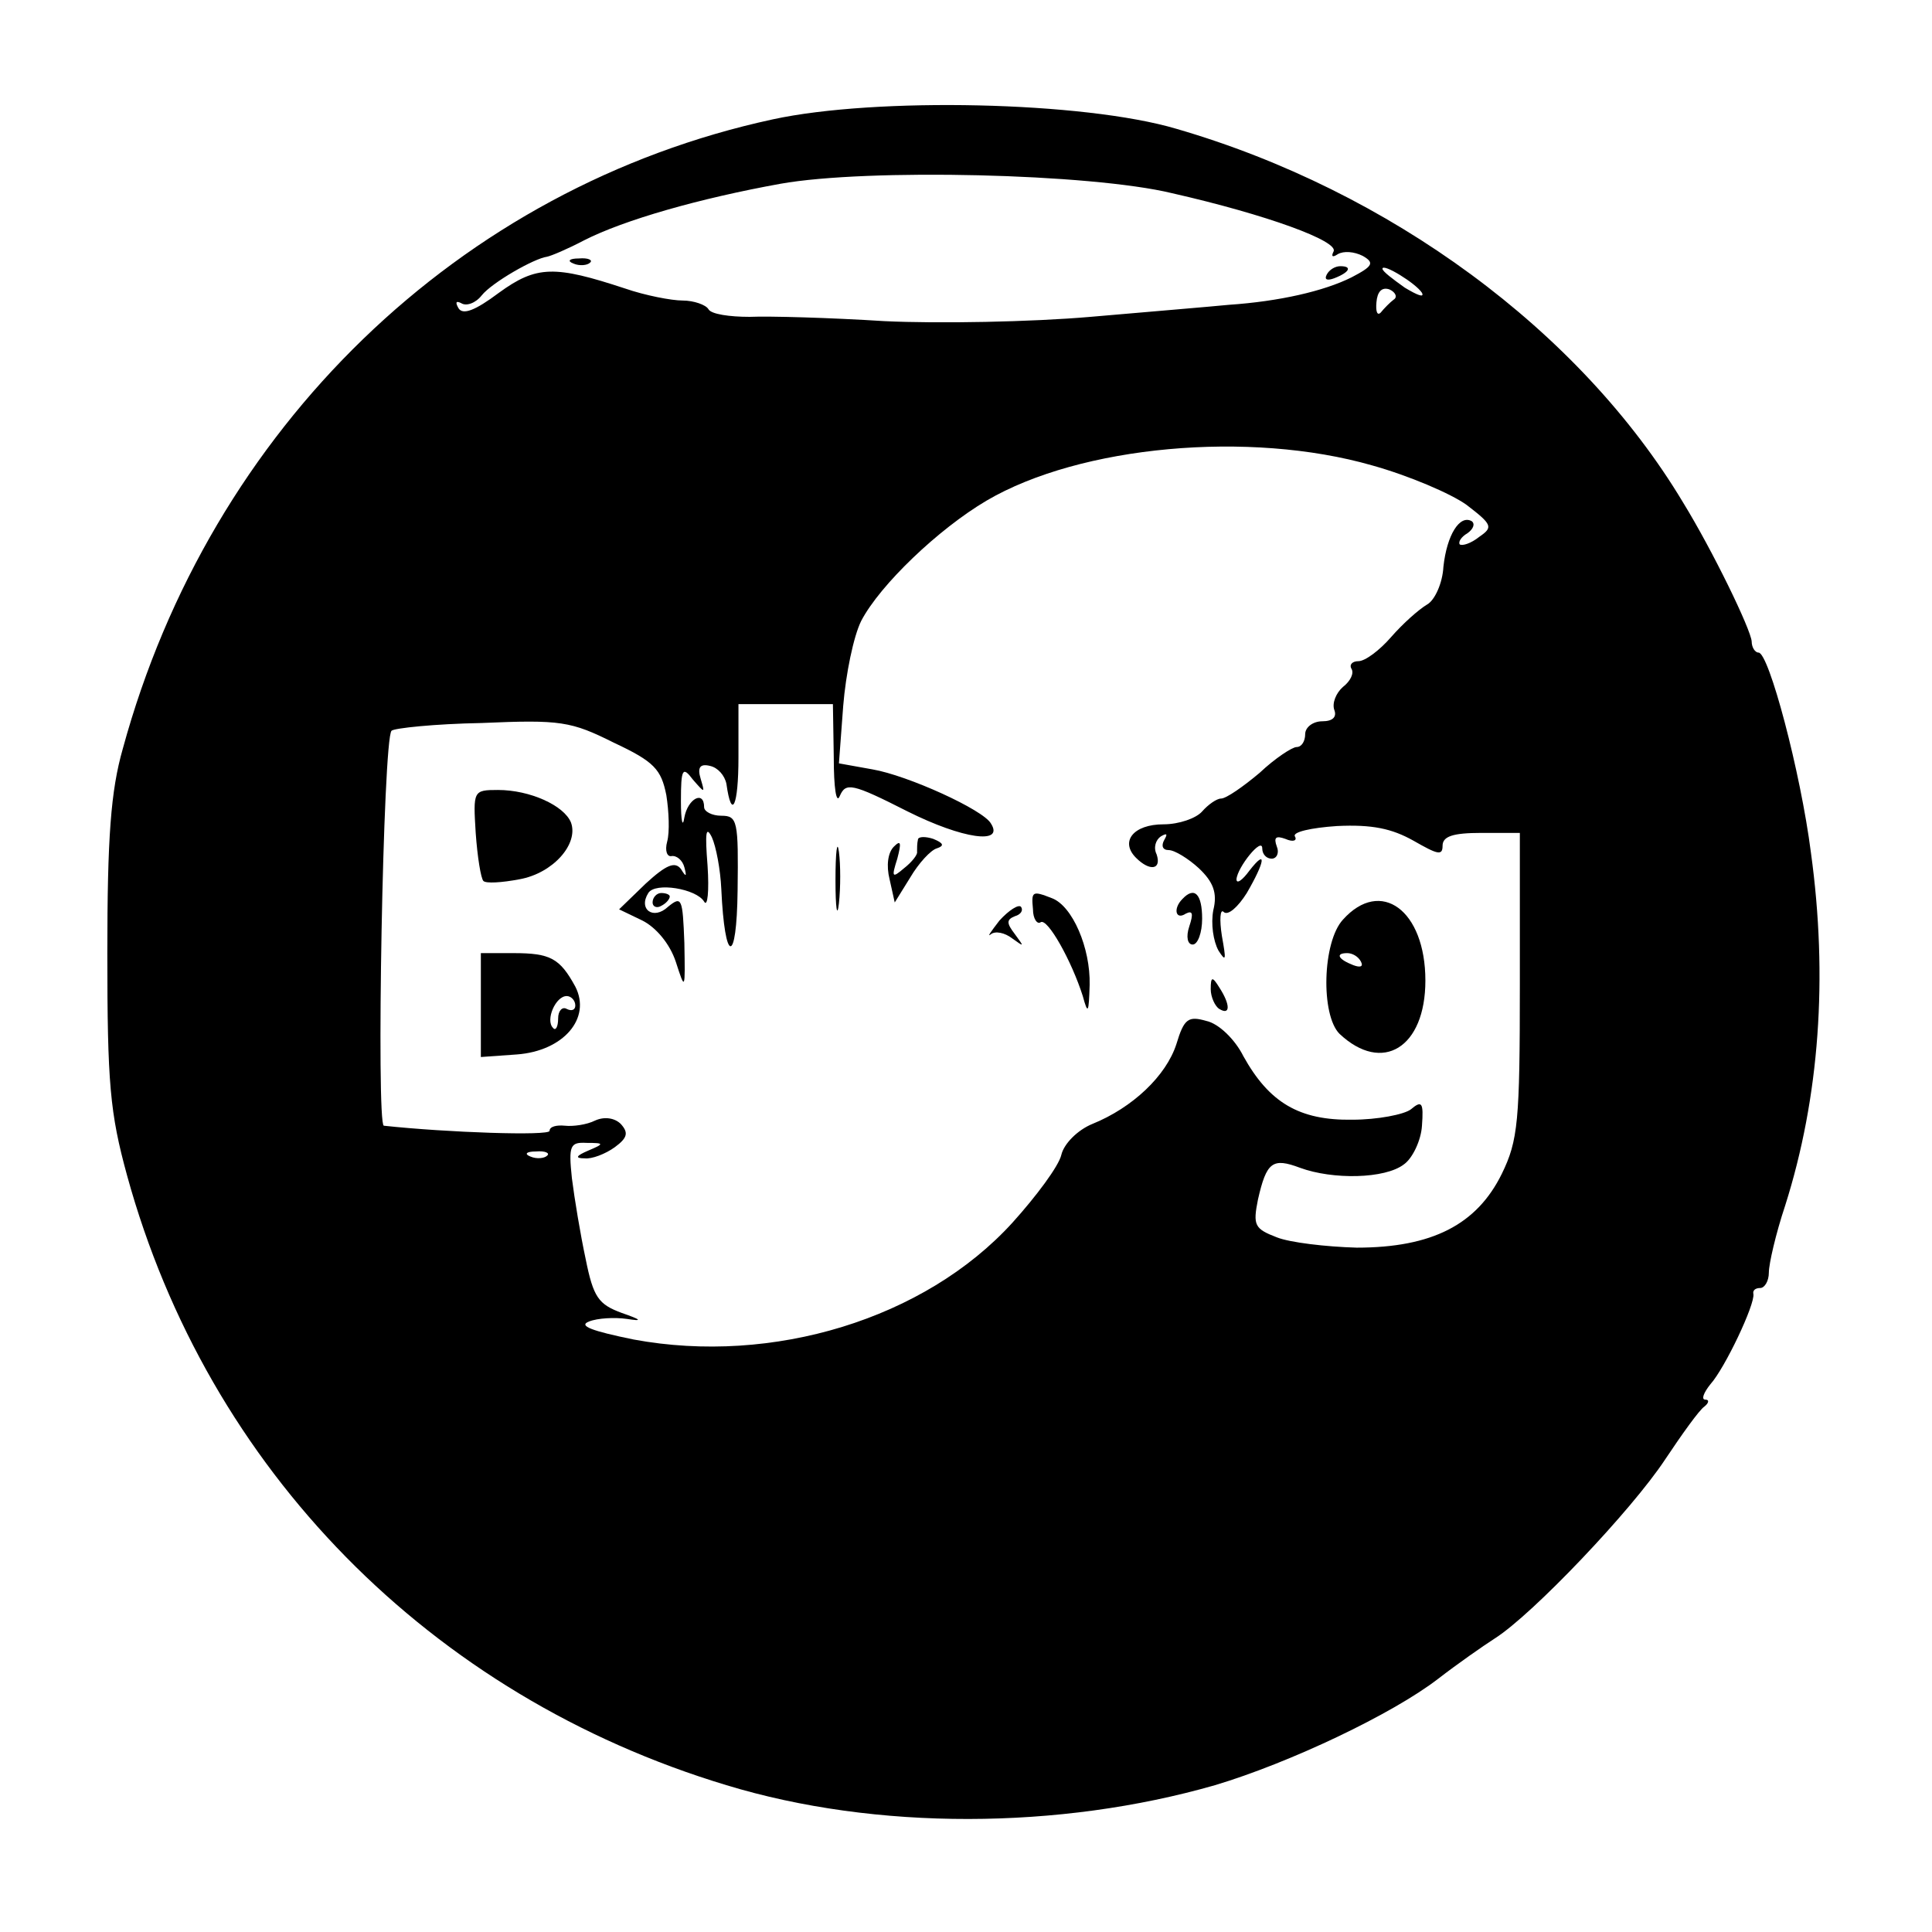 <?xml version="1.0" standalone="no"?>
<!DOCTYPE svg PUBLIC "-//W3C//DTD SVG 20010904//EN"
 "http://www.w3.org/TR/2001/REC-SVG-20010904/DTD/svg10.dtd">
<svg version="1.0" xmlns="http://www.w3.org/2000/svg"
 width="225pt" height="225pt" viewBox="0 0 225 225"
 preserveAspectRatio="xMidYMid meet">
<g transform="translate(0,225) scale(0.1,-0.1)"
fill="#000000" stroke="none">
<path d="M900 2111 c-365 -79 -655 -359 -757 -733 -14 -49 -18 -103 -18 -238
0 -152 3 -186 23 -259 94 -342 353 -606 698 -710 174 -53 388 -52 569 0 87 26
207 83 260 124 22 17 52 38 66 47 44 28 159 149 198 208 20 30 40 58 46 62 5
4 6 8 1 8 -5 0 -2 8 6 18 17 19 52 93 50 105 -1 4 2 7 8 7 5 0 10 8 10 18 0
10 8 45 19 78 40 126 50 266 30 411 -12 94 -49 233 -61 233 -4 0 -8 6 -8 13
-1 14 -45 105 -80 162 -120 200 -342 363 -590 435 -108 32 -350 37 -470 11z
m465 -86 c110 -25 195 -56 188 -68 -3 -6 -1 -7 5 -3 7 4 19 3 29 -2 14 -8 12
-12 -13 -25 -32 -16 -84 -28 -143 -32 -20 -2 -92 -8 -161 -14 -69 -6 -177 -8
-240 -5 -63 4 -134 6 -157 5 -23 0 -45 3 -48 9 -3 5 -17 10 -30 10 -13 0 -44
6 -67 14 -82 27 -103 27 -147 -5 -28 -21 -42 -26 -47 -18 -4 7 -3 9 3 6 6 -4
17 0 24 9 12 15 61 43 76 45 5 1 24 9 43 19 47 24 135 49 229 66 101 18 361
12 456 -11z m291 -116 c3 -6 -5 -3 -20 6 -14 10 -26 19 -26 22 0 7 39 -17 46
-28z m-33 -8 c-4 -3 -11 -10 -15 -15 -4 -4 -6 1 -5 12 1 12 6 18 15 15 7 -3
10 -9 5 -12z m-25 -193 c43 -12 92 -33 110 -46 30 -23 31 -26 15 -37 -10 -8
-20 -11 -23 -9 -2 3 2 9 9 13 7 5 9 11 5 14 -14 8 -29 -16 -33 -53 -1 -19 -10
-39 -19 -44 -10 -6 -28 -22 -42 -38 -13 -15 -30 -28 -38 -28 -7 0 -11 -4 -8
-9 3 -5 -1 -14 -10 -21 -8 -7 -13 -19 -10 -27 3 -8 -2 -13 -14 -13 -11 0 -20
-7 -20 -15 0 -8 -4 -15 -10 -15 -5 0 -25 -13 -43 -30 -19 -16 -39 -30 -45 -30
-5 0 -15 -7 -22 -15 -7 -8 -27 -15 -45 -15 -35 0 -51 -20 -32 -39 16 -16 30
-14 24 4 -4 8 -1 17 5 21 7 4 8 3 4 -4 -4 -7 -2 -12 5 -12 7 0 23 -10 35 -21
17 -16 22 -29 17 -49 -3 -16 0 -36 6 -47 9 -14 9 -11 4 17 -3 19 -2 32 2 28 5
-5 17 6 27 22 21 36 24 53 3 26 -8 -11 -15 -16 -15 -10 1 14 30 50 30 36 0 -7
5 -12 11 -12 6 0 9 7 6 14 -4 11 -1 13 10 9 9 -4 14 -2 11 3 -3 5 19 10 49 12
41 2 64 -3 89 -17 28 -16 34 -18 34 -6 0 11 12 15 45 15 l45 0 0 -177 c0 -159
-2 -181 -21 -220 -29 -59 -81 -86 -169 -86 -36 1 -78 6 -93 12 -26 10 -28 14
-22 44 10 44 17 49 49 37 38 -14 99 -13 121 4 10 7 20 28 21 45 2 27 0 30 -13
19 -8 -6 -39 -12 -68 -12 -62 -1 -97 20 -127 74 -10 20 -29 38 -43 41 -21 6
-26 3 -35 -27 -12 -37 -51 -74 -98 -93 -17 -7 -33 -23 -36 -36 -3 -13 -29 -48
-57 -79 -102 -112 -279 -166 -441 -136 -49 10 -65 16 -52 21 10 4 30 5 44 3
19 -3 17 -1 -6 7 -27 10 -33 18 -42 63 -6 28 -13 70 -16 94 -4 38 -2 42 17 41
21 0 21 -1 2 -9 -14 -6 -16 -9 -4 -9 8 -1 24 5 35 13 15 11 16 17 7 27 -7 7
-19 9 -30 4 -10 -5 -26 -7 -35 -6 -10 1 -18 -1 -18 -6 0 -6 -119 -2 -193 6 -9
1 -1 451 9 460 3 3 50 8 105 9 92 4 104 2 154 -23 47 -22 55 -31 61 -61 3 -19
4 -43 1 -54 -3 -11 0 -18 5 -17 6 1 13 -5 15 -13 3 -11 2 -12 -4 -2 -7 9 -17
5 -41 -17 l-31 -30 27 -13 c16 -8 32 -27 39 -48 11 -34 11 -34 10 22 -2 52 -3
55 -19 42 -17 -16 -35 -3 -23 16 8 13 56 5 65 -10 4 -7 6 12 4 42 -3 38 -2 47
5 33 5 -11 10 -38 11 -60 4 -88 18 -90 19 -2 1 81 0 87 -19 87 -11 0 -20 5
-20 10 0 20 -19 10 -23 -12 -2 -13 -4 -4 -4 19 0 38 2 41 14 25 14 -16 14 -16
9 1 -4 13 -1 18 11 15 9 -2 17 -11 19 -21 6 -43 14 -26 14 31 l0 62 55 0 55 0
1 -62 c0 -36 3 -55 7 -45 7 16 14 15 79 -18 64 -32 113 -39 97 -14 -9 16 -97
56 -138 63 l-39 7 5 67 c3 37 12 81 21 99 22 42 90 107 146 140 109 64 306 82
449 41z m-961 -804 c-3 -3 -12 -4 -19 -1 -8 3 -5 6 6 6 11 1 17 -2 13 -5z"/>
<path d="M668 1943 c7 -3 16 -2 19 1 4 3 -2 6 -13 5 -11 0 -14 -3 -6 -6z"/>
<path d="M1545 1930 c-3 -6 1 -7 9 -4 18 7 21 14 7 14 -6 0 -13 -4 -16 -10z"/>
<path d="M554 1280 c2 -28 6 -53 9 -56 3 -3 21 -2 42 2 39 7 69 41 60 66 -8
20 -48 38 -85 38 -29 0 -29 -1 -26 -50z"/>
<path d="M973 1225 c0 -33 2 -45 4 -27 2 18 2 45 0 60 -2 15 -4 0 -4 -33z"/>
<path d="M1069 1272 c-1 -4 -1 -10 -1 -14 1 -3 -6 -12 -15 -19 -14 -12 -15
-11 -8 11 5 19 4 22 -4 14 -7 -7 -9 -22 -5 -38 l6 -27 18 29 c10 17 24 32 31
34 9 3 8 6 -4 11 -9 3 -18 3 -18 -1z"/>
<path d="M760 1199 c0 -5 5 -7 10 -4 6 3 10 8 10 11 0 2 -4 4 -10 4 -5 0 -10
-5 -10 -11z"/>
<path d="M1203 1191 c0 -11 5 -18 9 -15 8 5 36 -45 49 -86 6 -22 7 -20 8 13 1
43 -20 92 -44 101 -23 9 -24 8 -22 -13z"/>
<path d="M1377 1203 c-11 -11 -8 -25 4 -17 8 4 9 0 4 -15 -4 -12 -2 -21 4 -21
6 0 11 14 11 30 0 29 -9 38 -23 23z"/>
<path d="M1164 1178 c-10 -13 -15 -20 -10 -16 5 4 16 2 25 -5 14 -10 14 -10 3
5 -10 13 -10 17 0 21 7 2 10 7 7 11 -3 3 -14 -4 -25 -16z"/>
<path d="M1564 1179 c-24 -26 -26 -111 -4 -133 50 -47 100 -16 100 62 0 82
-52 120 -96 71z m21 -49 c3 -6 -1 -7 -9 -4 -18 7 -21 14 -7 14 6 0 13 -4 16
-10z"/>
<path d="M560 1079 l0 -60 42 3 c54 4 87 42 68 79 -18 33 -29 39 -72 39 l-38
0 0 -61z m110 0 c0 -5 -4 -7 -10 -4 -5 3 -10 -2 -10 -11 0 -10 -3 -15 -6 -11
-9 9 3 37 16 37 5 0 10 -5 10 -11z"/>
<path d="M1410 1098 c0 -9 5 -20 10 -23 13 -8 13 5 0 25 -8 13 -10 13 -10 -2z"/>
</g>
</svg>
